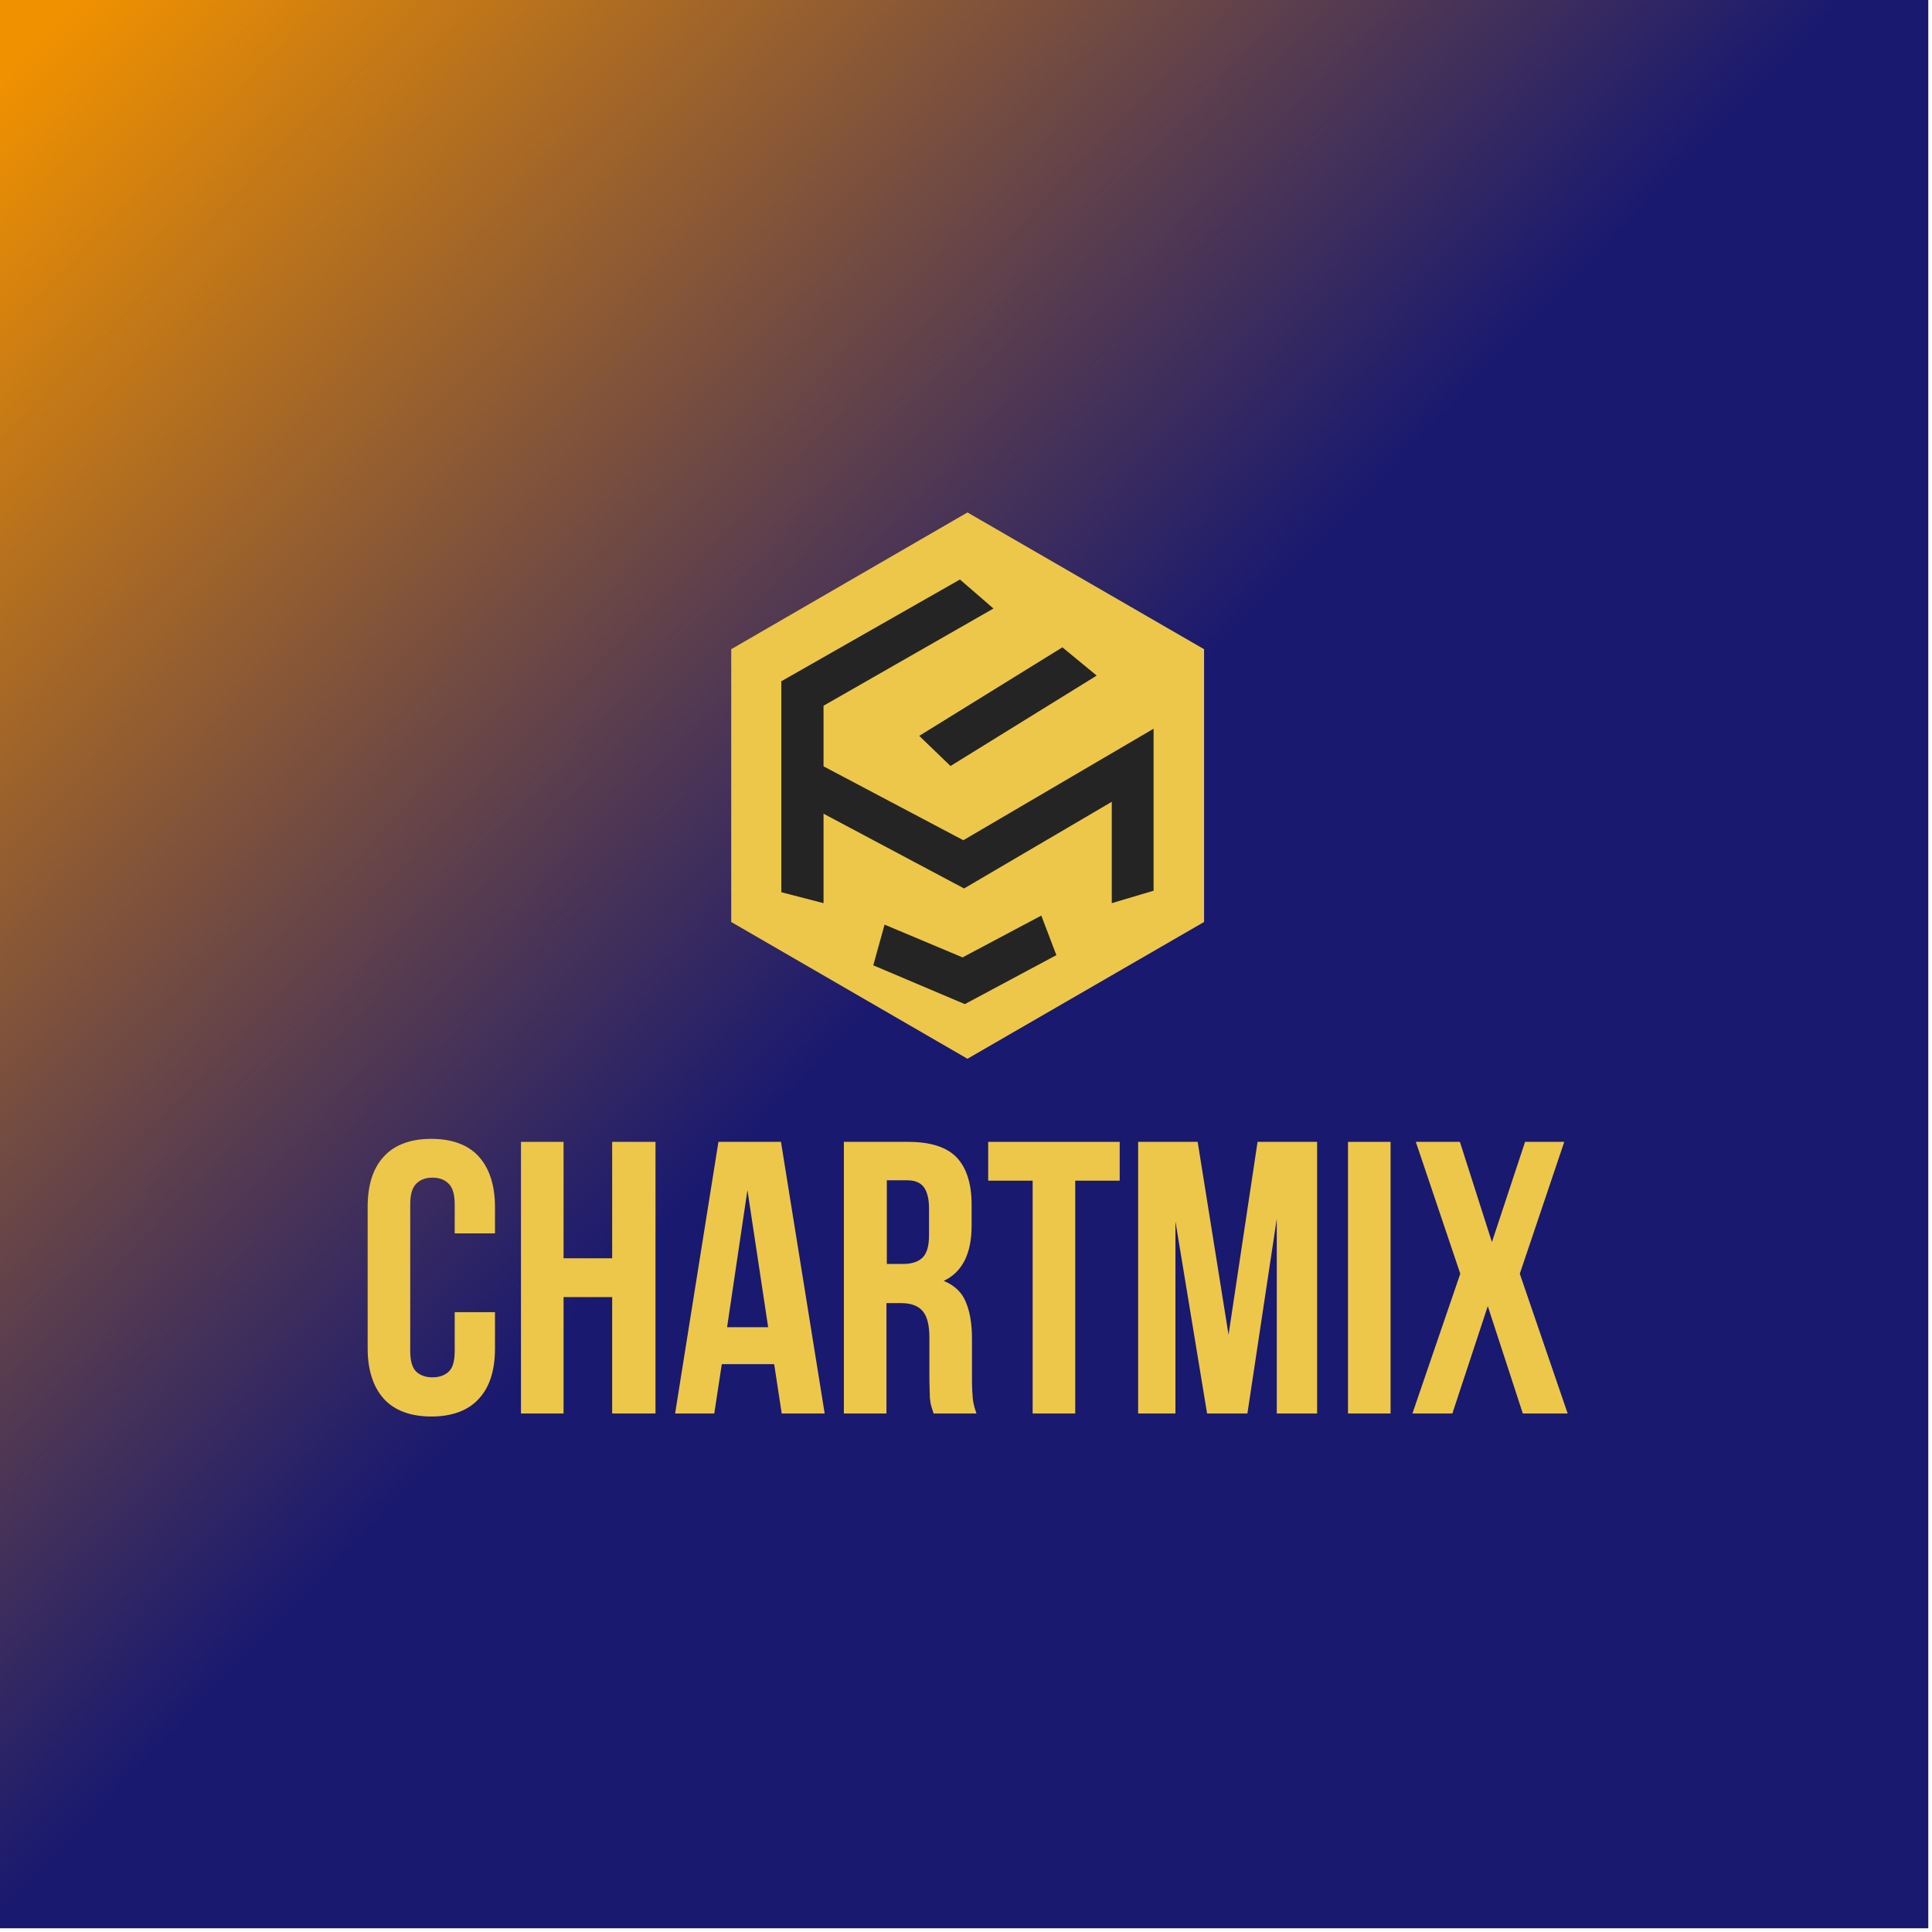 <svg width="161" height="161" viewBox="0 0 161 161" fill="none" xmlns="http://www.w3.org/2000/svg">
<rect width="160.69" height="160.69" fill="url(#paint0_linear_858_2)"/>
<path d="M60.935 54.101V76.832L80.622 88.23L100.339 76.832V54.101L80.622 42.704L60.935 54.101Z" fill="#EDC74A"/>
<path d="M68.628 75.263L65.111 74.352V56.77L79.994 48.292L82.788 50.71L68.628 58.81V75.263Z" fill="#242424"/>
<path d="M79.209 63.834L76.603 61.322L88.533 53.944L91.391 56.299L79.209 63.834Z" fill="#242424"/>
<path d="M96.132 74.226L92.647 75.263V66.817L80.34 74.038L66.054 66.44L67.686 63.363L80.277 70.019L96.132 60.726V74.226Z" fill="#242424"/>
<path d="M80.402 83.677L72.772 80.443L73.714 77.052L80.213 79.783L86.775 76.298L88.031 79.595L80.402 83.677Z" fill="#242424"/>
<path d="M41.249 109.346V112.361C41.249 114.182 40.81 115.594 39.899 116.568C39.02 117.541 37.67 118.043 35.943 118.043C34.217 118.043 32.867 117.541 31.988 116.568C31.108 115.594 30.638 114.182 30.638 112.361V100.587C30.638 98.766 31.077 97.353 31.988 96.379C32.867 95.406 34.217 94.904 35.943 94.904C37.67 94.904 39.02 95.406 39.899 96.379C40.779 97.353 41.249 98.766 41.249 100.587V102.784H37.891V100.367C37.891 99.55 37.733 98.985 37.388 98.64C37.042 98.295 36.602 98.138 36.038 98.138C35.473 98.138 35.033 98.295 34.688 98.64C34.343 98.985 34.185 99.55 34.185 100.367V112.58C34.185 113.397 34.343 113.962 34.688 114.307C35.033 114.621 35.473 114.778 36.038 114.778C36.602 114.778 37.042 114.621 37.388 114.307C37.733 113.993 37.891 113.428 37.891 112.58V109.346H41.249Z" fill="#EDC74A"/>
<path d="M46.963 117.792H43.415V95.155H46.963V104.857H51.014V95.155H54.624V117.792H51.014V108.091H46.963V117.792Z" fill="#EDC74A"/>
<path d="M68.723 117.792H65.143L64.515 113.679H60.15L59.523 117.792H56.258L59.869 95.155H65.081L68.723 117.792ZM60.591 110.602H64.013L62.286 99.174L60.591 110.602Z" fill="#EDC74A"/>
<path d="M77.795 117.792C77.764 117.635 77.701 117.51 77.67 117.384C77.638 117.258 77.576 117.101 77.544 116.913C77.513 116.725 77.481 116.474 77.481 116.16C77.481 115.846 77.45 115.469 77.45 115.029V111.481C77.45 110.414 77.262 109.692 76.885 109.252C76.508 108.813 75.912 108.593 75.095 108.593H73.871V117.792H70.323V95.155H75.692C77.544 95.155 78.894 95.594 79.711 96.442C80.527 97.29 80.967 98.609 80.967 100.367V102.156C80.967 104.48 80.182 106.018 78.643 106.74C79.554 107.117 80.182 107.714 80.496 108.53C80.841 109.346 80.998 110.383 80.998 111.544V115.029C80.998 115.594 81.029 116.065 81.061 116.505C81.092 116.913 81.218 117.353 81.375 117.792H77.795ZM73.902 98.389V105.328H75.284C75.943 105.328 76.477 105.171 76.853 104.825C77.23 104.48 77.419 103.852 77.419 102.941V100.712C77.419 99.896 77.262 99.299 76.979 98.923C76.696 98.546 76.226 98.357 75.598 98.357H73.902V98.389Z" fill="#EDC74A"/>
<path d="M82.317 95.155H93.307V98.389H89.602V117.792H86.054V98.389H82.349V95.155H82.317Z" fill="#EDC74A"/>
<path d="M102.379 111.23L104.797 95.155H109.759V117.792H106.398V101.56L103.95 117.792H100.591L97.953 101.78V117.792H94.845V95.155H99.806L102.379 111.23Z" fill="#EDC74A"/>
<path d="M112.333 95.155H115.881V117.792H112.333V95.155Z" fill="#EDC74A"/>
<path d="M130.355 95.155L126.65 106.144L130.638 117.792H126.902L123.982 108.844L121.03 117.792H117.702L121.69 106.144L117.985 95.155H121.658L124.327 103.507L127.09 95.155H130.355Z" fill="#EDC74A"/>
<defs>
<linearGradient id="paint0_linear_858_2" x1="-1.40421e-06" y1="6.604" x2="152.435" y2="153.536" gradientUnits="userSpaceOnUse">
<stop stop-color="#F09100"/>
<stop offset="0.502" stop-color="#191970"/>
</linearGradient>
</defs>
</svg>
